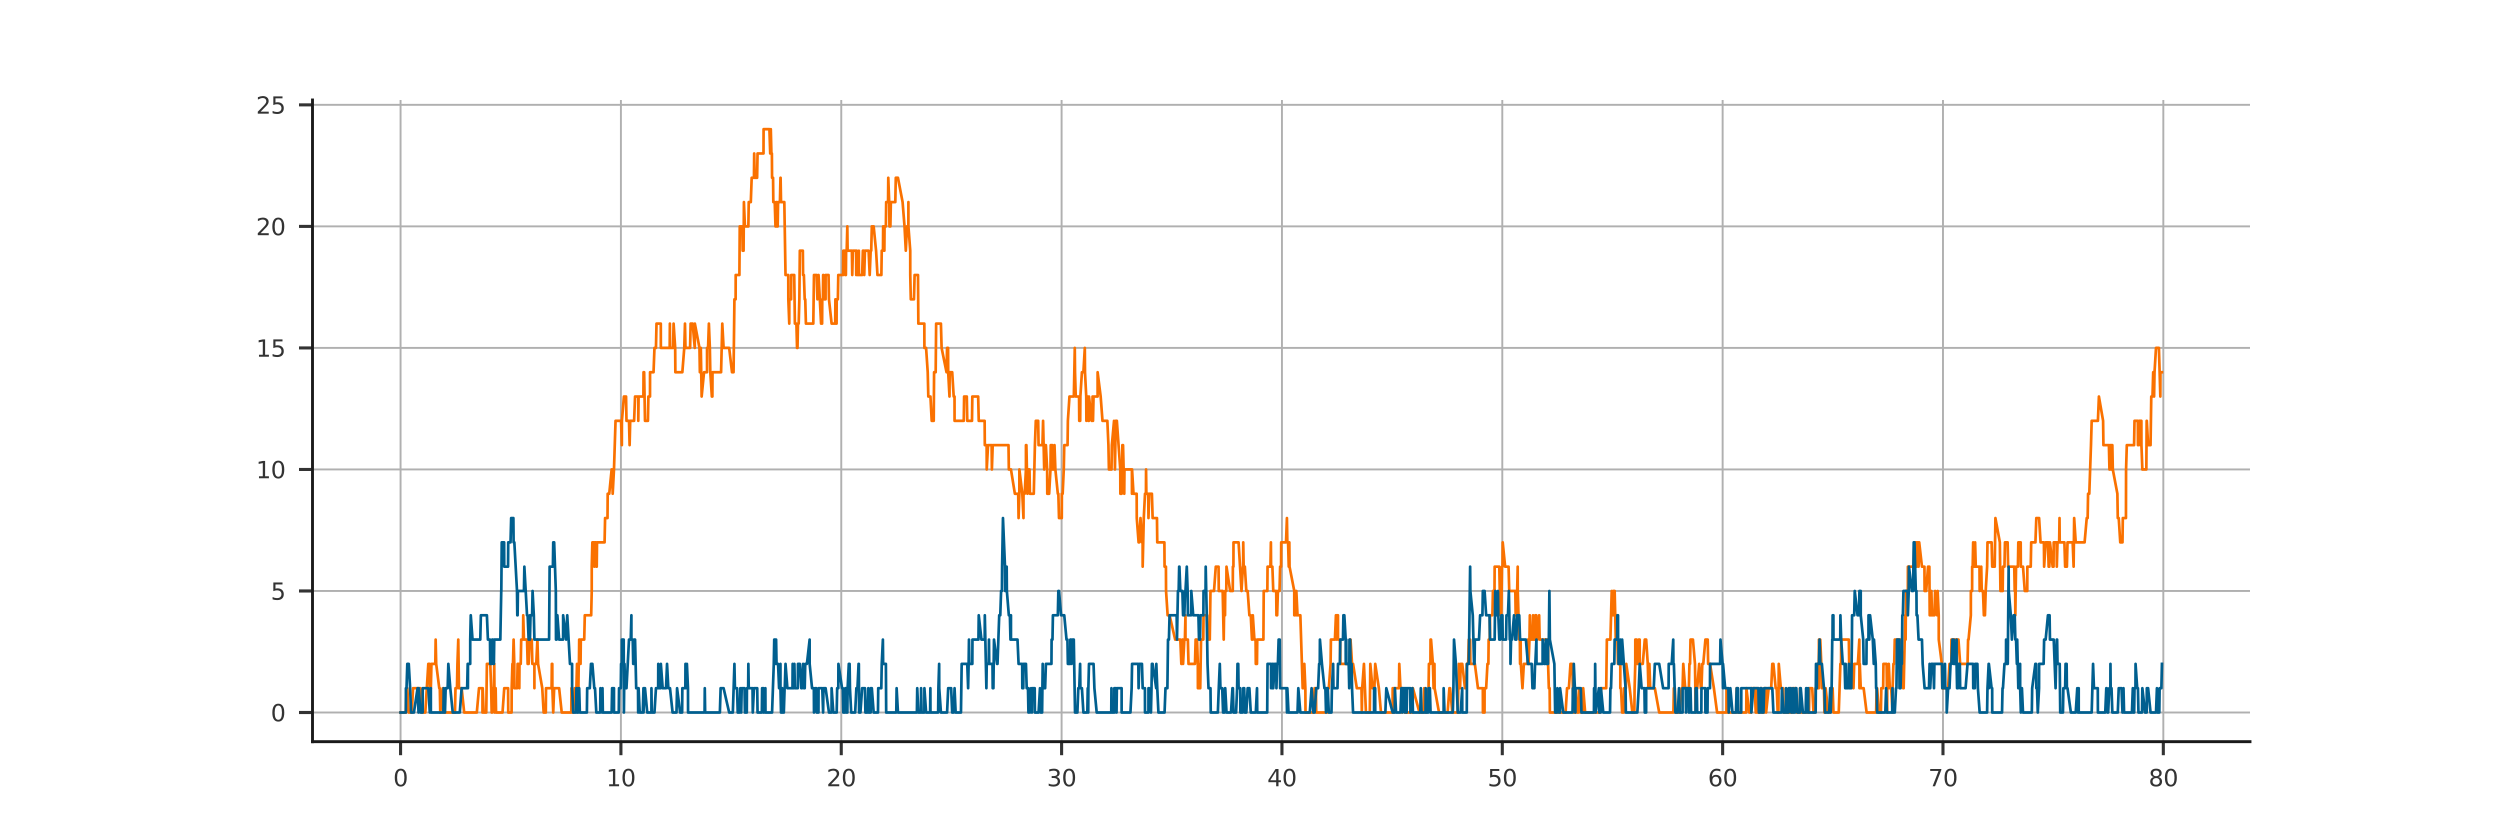 <?xml version="1.0" encoding="utf-8" standalone="no"?>
<!DOCTYPE svg PUBLIC "-//W3C//DTD SVG 1.1//EN"
  "http://www.w3.org/Graphics/SVG/1.1/DTD/svg11.dtd">
<svg xmlns:xlink="http://www.w3.org/1999/xlink" width="648pt" height="216pt" viewBox="0 0 648 216" xmlns="http://www.w3.org/2000/svg" version="1.1">
 <defs>
  <style type="text/css">*{stroke-linejoin: round; stroke-linecap: butt}</style>
 </defs>
 <g id="figure_1">
  <g id="patch_1">
   <path d="M 0 216 
L 648 216 
L 648 0 
L 0 0 
z
" style="fill: #ffffff"/>
  </g>
  <g id="axes_1">
   <g id="patch_2">
    <path d="M 81 192.24 
L 583.2 192.24 
L 583.2 25.92 
L 81 25.92 
z
" style="fill: #ffffff"/>
   </g>
   <g id="matplotlib.axis_1">
    <g id="xtick_1">
     <g id="line2d_1">
      <path d="M 103.827 192.24 
L 103.827 25.92 
" clip-path="url(#p8d1e24234b)" style="fill: none; stroke: #b0b0b0; stroke-width: 0.5; stroke-linecap: square"/>
     </g>
     <g id="line2d_2">
      <defs>
       <path id="m572d2431eb" d="M 0 0 
L 0 3.5 
" style="stroke: #333333; stroke-width: 0.8"/>
      </defs>
      <g>
       <use xlink:href="#m572d2431eb" x="103.827" y="192.24" style="fill: #333333; stroke: #333333; stroke-width: 0.8"/>
      </g>
     </g>
     <g id="text_1">
      <!-- 0 -->
      <g style="fill: #333333" transform="translate(101.919 203.799) scale(0.06 -0.06)">
       <defs>
        <path id="DejaVuSans-30" d="M 2034 4250 
Q 1547 4250 1301 3770 
Q 1056 3291 1056 2328 
Q 1056 1369 1301 889 
Q 1547 409 2034 409 
Q 2525 409 2770 889 
Q 3016 1369 3016 2328 
Q 3016 3291 2770 3770 
Q 2525 4250 2034 4250 
z
M 2034 4750 
Q 2819 4750 3233 4129 
Q 3647 3509 3647 2328 
Q 3647 1150 3233 529 
Q 2819 -91 2034 -91 
Q 1250 -91 836 529 
Q 422 1150 422 2328 
Q 422 3509 836 4129 
Q 1250 4750 2034 4750 
z
" transform="scale(0.016)"/>
       </defs>
       <use xlink:href="#DejaVuSans-30"/>
      </g>
     </g>
    </g>
    <g id="xtick_2">
     <g id="line2d_3">
      <path d="M 160.941 192.24 
L 160.941 25.92 
" clip-path="url(#p8d1e24234b)" style="fill: none; stroke: #b0b0b0; stroke-width: 0.5; stroke-linecap: square"/>
     </g>
     <g id="line2d_4">
      <g>
       <use xlink:href="#m572d2431eb" x="160.941" y="192.24" style="fill: #333333; stroke: #333333; stroke-width: 0.8"/>
      </g>
     </g>
     <g id="text_2">
      <!-- 10 -->
      <g style="fill: #333333" transform="translate(157.123 203.799) scale(0.06 -0.06)">
       <defs>
        <path id="DejaVuSans-31" d="M 794 531 
L 1825 531 
L 1825 4091 
L 703 3866 
L 703 4441 
L 1819 4666 
L 2450 4666 
L 2450 531 
L 3481 531 
L 3481 0 
L 794 0 
L 794 531 
z
" transform="scale(0.016)"/>
       </defs>
       <use xlink:href="#DejaVuSans-31"/>
       <use xlink:href="#DejaVuSans-30" x="63.623"/>
      </g>
     </g>
    </g>
    <g id="xtick_3">
     <g id="line2d_5">
      <path d="M 218.054 192.24 
L 218.054 25.92 
" clip-path="url(#p8d1e24234b)" style="fill: none; stroke: #b0b0b0; stroke-width: 0.5; stroke-linecap: square"/>
     </g>
     <g id="line2d_6">
      <g>
       <use xlink:href="#m572d2431eb" x="218.054" y="192.24" style="fill: #333333; stroke: #333333; stroke-width: 0.8"/>
      </g>
     </g>
     <g id="text_3">
      <!-- 20 -->
      <g style="fill: #333333" transform="translate(214.237 203.799) scale(0.06 -0.06)">
       <defs>
        <path id="DejaVuSans-32" d="M 1228 531 
L 3431 531 
L 3431 0 
L 469 0 
L 469 531 
Q 828 903 1448 1529 
Q 2069 2156 2228 2338 
Q 2531 2678 2651 2914 
Q 2772 3150 2772 3378 
Q 2772 3750 2511 3984 
Q 2250 4219 1831 4219 
Q 1534 4219 1204 4116 
Q 875 4013 500 3803 
L 500 4441 
Q 881 4594 1212 4672 
Q 1544 4750 1819 4750 
Q 2544 4750 2975 4387 
Q 3406 4025 3406 3419 
Q 3406 3131 3298 2873 
Q 3191 2616 2906 2266 
Q 2828 2175 2409 1742 
Q 1991 1309 1228 531 
z
" transform="scale(0.016)"/>
       </defs>
       <use xlink:href="#DejaVuSans-32"/>
       <use xlink:href="#DejaVuSans-30" x="63.623"/>
      </g>
     </g>
    </g>
    <g id="xtick_4">
     <g id="line2d_7">
      <path d="M 275.167 192.24 
L 275.167 25.92 
" clip-path="url(#p8d1e24234b)" style="fill: none; stroke: #b0b0b0; stroke-width: 0.5; stroke-linecap: square"/>
     </g>
     <g id="line2d_8">
      <g>
       <use xlink:href="#m572d2431eb" x="275.167" y="192.24" style="fill: #333333; stroke: #333333; stroke-width: 0.8"/>
      </g>
     </g>
     <g id="text_4">
      <!-- 30 -->
      <g style="fill: #333333" transform="translate(271.35 203.799) scale(0.06 -0.06)">
       <defs>
        <path id="DejaVuSans-33" d="M 2597 2516 
Q 3050 2419 3304 2112 
Q 3559 1806 3559 1356 
Q 3559 666 3084 287 
Q 2609 -91 1734 -91 
Q 1441 -91 1130 -33 
Q 819 25 488 141 
L 488 750 
Q 750 597 1062 519 
Q 1375 441 1716 441 
Q 2309 441 2620 675 
Q 2931 909 2931 1356 
Q 2931 1769 2642 2001 
Q 2353 2234 1838 2234 
L 1294 2234 
L 1294 2753 
L 1863 2753 
Q 2328 2753 2575 2939 
Q 2822 3125 2822 3475 
Q 2822 3834 2567 4026 
Q 2313 4219 1838 4219 
Q 1578 4219 1281 4162 
Q 984 4106 628 3988 
L 628 4550 
Q 988 4650 1302 4700 
Q 1616 4750 1894 4750 
Q 2613 4750 3031 4423 
Q 3450 4097 3450 3541 
Q 3450 3153 3228 2886 
Q 3006 2619 2597 2516 
z
" transform="scale(0.016)"/>
       </defs>
       <use xlink:href="#DejaVuSans-33"/>
       <use xlink:href="#DejaVuSans-30" x="63.623"/>
      </g>
     </g>
    </g>
    <g id="xtick_5">
     <g id="line2d_9">
      <path d="M 332.281 192.24 
L 332.281 25.92 
" clip-path="url(#p8d1e24234b)" style="fill: none; stroke: #b0b0b0; stroke-width: 0.5; stroke-linecap: square"/>
     </g>
     <g id="line2d_10">
      <g>
       <use xlink:href="#m572d2431eb" x="332.281" y="192.24" style="fill: #333333; stroke: #333333; stroke-width: 0.8"/>
      </g>
     </g>
     <g id="text_5">
      <!-- 40 -->
      <g style="fill: #333333" transform="translate(328.463 203.799) scale(0.06 -0.06)">
       <defs>
        <path id="DejaVuSans-34" d="M 2419 4116 
L 825 1625 
L 2419 1625 
L 2419 4116 
z
M 2253 4666 
L 3047 4666 
L 3047 1625 
L 3713 1625 
L 3713 1100 
L 3047 1100 
L 3047 0 
L 2419 0 
L 2419 1100 
L 313 1100 
L 313 1709 
L 2253 4666 
z
" transform="scale(0.016)"/>
       </defs>
       <use xlink:href="#DejaVuSans-34"/>
       <use xlink:href="#DejaVuSans-30" x="63.623"/>
      </g>
     </g>
    </g>
    <g id="xtick_6">
     <g id="line2d_11">
      <path d="M 389.394 192.24 
L 389.394 25.92 
" clip-path="url(#p8d1e24234b)" style="fill: none; stroke: #b0b0b0; stroke-width: 0.5; stroke-linecap: square"/>
     </g>
     <g id="line2d_12">
      <g>
       <use xlink:href="#m572d2431eb" x="389.394" y="192.24" style="fill: #333333; stroke: #333333; stroke-width: 0.8"/>
      </g>
     </g>
     <g id="text_6">
      <!-- 50 -->
      <g style="fill: #333333" transform="translate(385.577 203.799) scale(0.06 -0.06)">
       <defs>
        <path id="DejaVuSans-35" d="M 691 4666 
L 3169 4666 
L 3169 4134 
L 1269 4134 
L 1269 2991 
Q 1406 3038 1543 3061 
Q 1681 3084 1819 3084 
Q 2600 3084 3056 2656 
Q 3513 2228 3513 1497 
Q 3513 744 3044 326 
Q 2575 -91 1722 -91 
Q 1428 -91 1123 -41 
Q 819 9 494 109 
L 494 744 
Q 775 591 1075 516 
Q 1375 441 1709 441 
Q 2250 441 2565 725 
Q 2881 1009 2881 1497 
Q 2881 1984 2565 2268 
Q 2250 2553 1709 2553 
Q 1456 2553 1204 2497 
Q 953 2441 691 2322 
L 691 4666 
z
" transform="scale(0.016)"/>
       </defs>
       <use xlink:href="#DejaVuSans-35"/>
       <use xlink:href="#DejaVuSans-30" x="63.623"/>
      </g>
     </g>
    </g>
    <g id="xtick_7">
     <g id="line2d_13">
      <path d="M 446.508 192.24 
L 446.508 25.92 
" clip-path="url(#p8d1e24234b)" style="fill: none; stroke: #b0b0b0; stroke-width: 0.5; stroke-linecap: square"/>
     </g>
     <g id="line2d_14">
      <g>
       <use xlink:href="#m572d2431eb" x="446.508" y="192.24" style="fill: #333333; stroke: #333333; stroke-width: 0.8"/>
      </g>
     </g>
     <g id="text_7">
      <!-- 60 -->
      <g style="fill: #333333" transform="translate(442.69 203.799) scale(0.06 -0.06)">
       <defs>
        <path id="DejaVuSans-36" d="M 2113 2584 
Q 1688 2584 1439 2293 
Q 1191 2003 1191 1497 
Q 1191 994 1439 701 
Q 1688 409 2113 409 
Q 2538 409 2786 701 
Q 3034 994 3034 1497 
Q 3034 2003 2786 2293 
Q 2538 2584 2113 2584 
z
M 3366 4563 
L 3366 3988 
Q 3128 4100 2886 4159 
Q 2644 4219 2406 4219 
Q 1781 4219 1451 3797 
Q 1122 3375 1075 2522 
Q 1259 2794 1537 2939 
Q 1816 3084 2150 3084 
Q 2853 3084 3261 2657 
Q 3669 2231 3669 1497 
Q 3669 778 3244 343 
Q 2819 -91 2113 -91 
Q 1303 -91 875 529 
Q 447 1150 447 2328 
Q 447 3434 972 4092 
Q 1497 4750 2381 4750 
Q 2619 4750 2861 4703 
Q 3103 4656 3366 4563 
z
" transform="scale(0.016)"/>
       </defs>
       <use xlink:href="#DejaVuSans-36"/>
       <use xlink:href="#DejaVuSans-30" x="63.623"/>
      </g>
     </g>
    </g>
    <g id="xtick_8">
     <g id="line2d_15">
      <path d="M 503.621 192.24 
L 503.621 25.92 
" clip-path="url(#p8d1e24234b)" style="fill: none; stroke: #b0b0b0; stroke-width: 0.5; stroke-linecap: square"/>
     </g>
     <g id="line2d_16">
      <g>
       <use xlink:href="#m572d2431eb" x="503.621" y="192.24" style="fill: #333333; stroke: #333333; stroke-width: 0.8"/>
      </g>
     </g>
     <g id="text_8">
      <!-- 70 -->
      <g style="fill: #333333" transform="translate(499.804 203.799) scale(0.06 -0.06)">
       <defs>
        <path id="DejaVuSans-37" d="M 525 4666 
L 3525 4666 
L 3525 4397 
L 1831 0 
L 1172 0 
L 2766 4134 
L 525 4134 
L 525 4666 
z
" transform="scale(0.016)"/>
       </defs>
       <use xlink:href="#DejaVuSans-37"/>
       <use xlink:href="#DejaVuSans-30" x="63.623"/>
      </g>
     </g>
    </g>
    <g id="xtick_9">
     <g id="line2d_17">
      <path d="M 560.734 192.24 
L 560.734 25.92 
" clip-path="url(#p8d1e24234b)" style="fill: none; stroke: #b0b0b0; stroke-width: 0.5; stroke-linecap: square"/>
     </g>
     <g id="line2d_18">
      <g>
       <use xlink:href="#m572d2431eb" x="560.734" y="192.24" style="fill: #333333; stroke: #333333; stroke-width: 0.8"/>
      </g>
     </g>
     <g id="text_9">
      <!-- 80 -->
      <g style="fill: #333333" transform="translate(556.917 203.799) scale(0.06 -0.06)">
       <defs>
        <path id="DejaVuSans-38" d="M 2034 2216 
Q 1584 2216 1326 1975 
Q 1069 1734 1069 1313 
Q 1069 891 1326 650 
Q 1584 409 2034 409 
Q 2484 409 2743 651 
Q 3003 894 3003 1313 
Q 3003 1734 2745 1975 
Q 2488 2216 2034 2216 
z
M 1403 2484 
Q 997 2584 770 2862 
Q 544 3141 544 3541 
Q 544 4100 942 4425 
Q 1341 4750 2034 4750 
Q 2731 4750 3128 4425 
Q 3525 4100 3525 3541 
Q 3525 3141 3298 2862 
Q 3072 2584 2669 2484 
Q 3125 2378 3379 2068 
Q 3634 1759 3634 1313 
Q 3634 634 3220 271 
Q 2806 -91 2034 -91 
Q 1263 -91 848 271 
Q 434 634 434 1313 
Q 434 1759 690 2068 
Q 947 2378 1403 2484 
z
M 1172 3481 
Q 1172 3119 1398 2916 
Q 1625 2713 2034 2713 
Q 2441 2713 2670 2916 
Q 2900 3119 2900 3481 
Q 2900 3844 2670 4047 
Q 2441 4250 2034 4250 
Q 1625 4250 1398 4047 
Q 1172 3844 1172 3481 
z
" transform="scale(0.016)"/>
       </defs>
       <use xlink:href="#DejaVuSans-38"/>
       <use xlink:href="#DejaVuSans-30" x="63.623"/>
      </g>
     </g>
    </g>
   </g>
   <g id="matplotlib.axis_2">
    <g id="ytick_1">
     <g id="line2d_19">
      <path d="M 81 184.68 
L 583.2 184.68 
" clip-path="url(#p8d1e24234b)" style="fill: none; stroke: #b0b0b0; stroke-width: 0.5; stroke-linecap: square"/>
     </g>
     <g id="line2d_20">
      <defs>
       <path id="m194a41a671" d="M 0 0 
L -3.5 0 
" style="stroke: #333333; stroke-width: 0.8"/>
      </defs>
      <g>
       <use xlink:href="#m194a41a671" x="81" y="184.68" style="fill: #333333; stroke: #333333; stroke-width: 0.8"/>
      </g>
     </g>
     <g id="text_10">
      <!-- 0 -->
      <g style="fill: #333333" transform="translate(70.183 186.96) scale(0.06 -0.06)">
       <use xlink:href="#DejaVuSans-30"/>
      </g>
     </g>
    </g>
    <g id="ytick_2">
     <g id="line2d_21">
      <path d="M 81 153.18 
L 583.2 153.18 
" clip-path="url(#p8d1e24234b)" style="fill: none; stroke: #b0b0b0; stroke-width: 0.5; stroke-linecap: square"/>
     </g>
     <g id="line2d_22">
      <g>
       <use xlink:href="#m194a41a671" x="81" y="153.18" style="fill: #333333; stroke: #333333; stroke-width: 0.8"/>
      </g>
     </g>
     <g id="text_11">
      <!-- 5 -->
      <g style="fill: #333333" transform="translate(70.183 155.46) scale(0.06 -0.06)">
       <use xlink:href="#DejaVuSans-35"/>
      </g>
     </g>
    </g>
    <g id="ytick_3">
     <g id="line2d_23">
      <path d="M 81 121.68 
L 583.2 121.68 
" clip-path="url(#p8d1e24234b)" style="fill: none; stroke: #b0b0b0; stroke-width: 0.5; stroke-linecap: square"/>
     </g>
     <g id="line2d_24">
      <g>
       <use xlink:href="#m194a41a671" x="81" y="121.68" style="fill: #333333; stroke: #333333; stroke-width: 0.8"/>
      </g>
     </g>
     <g id="text_12">
      <!-- 10 -->
      <g style="fill: #333333" transform="translate(66.365 123.96) scale(0.06 -0.06)">
       <use xlink:href="#DejaVuSans-31"/>
       <use xlink:href="#DejaVuSans-30" x="63.623"/>
      </g>
     </g>
    </g>
    <g id="ytick_4">
     <g id="line2d_25">
      <path d="M 81 90.18 
L 583.2 90.18 
" clip-path="url(#p8d1e24234b)" style="fill: none; stroke: #b0b0b0; stroke-width: 0.5; stroke-linecap: square"/>
     </g>
     <g id="line2d_26">
      <g>
       <use xlink:href="#m194a41a671" x="81" y="90.18" style="fill: #333333; stroke: #333333; stroke-width: 0.8"/>
      </g>
     </g>
     <g id="text_13">
      <!-- 15 -->
      <g style="fill: #333333" transform="translate(66.365 92.46) scale(0.06 -0.06)">
       <use xlink:href="#DejaVuSans-31"/>
       <use xlink:href="#DejaVuSans-35" x="63.623"/>
      </g>
     </g>
    </g>
    <g id="ytick_5">
     <g id="line2d_27">
      <path d="M 81 58.68 
L 583.2 58.68 
" clip-path="url(#p8d1e24234b)" style="fill: none; stroke: #b0b0b0; stroke-width: 0.5; stroke-linecap: square"/>
     </g>
     <g id="line2d_28">
      <g>
       <use xlink:href="#m194a41a671" x="81" y="58.68" style="fill: #333333; stroke: #333333; stroke-width: 0.8"/>
      </g>
     </g>
     <g id="text_14">
      <!-- 20 -->
      <g style="fill: #333333" transform="translate(66.365 60.96) scale(0.06 -0.06)">
       <use xlink:href="#DejaVuSans-32"/>
       <use xlink:href="#DejaVuSans-30" x="63.623"/>
      </g>
     </g>
    </g>
    <g id="ytick_6">
     <g id="line2d_29">
      <path d="M 81 27.18 
L 583.2 27.18 
" clip-path="url(#p8d1e24234b)" style="fill: none; stroke: #b0b0b0; stroke-width: 0.5; stroke-linecap: square"/>
     </g>
     <g id="line2d_30">
      <g>
       <use xlink:href="#m194a41a671" x="81" y="27.18" style="fill: #333333; stroke: #333333; stroke-width: 0.8"/>
      </g>
     </g>
     <g id="text_15">
      <!-- 25 -->
      <g style="fill: #333333" transform="translate(66.365 29.46) scale(0.06 -0.06)">
       <use xlink:href="#DejaVuSans-32"/>
       <use xlink:href="#DejaVuSans-35" x="63.623"/>
      </g>
     </g>
    </g>
   </g>
   <g id="line2d_31">
    <path d="M 103.827 184.68 
L 105.214 184.68 
L 105.373 178.38 
L 105.573 178.38 
L 105.949 184.68 
L 106.736 184.68 
L 107.058 178.38 
L 108.991 178.38 
L 109.348 184.68 
L 110.239 184.68 
L 111.019 172.08 
L 111.384 172.08 
L 111.403 178.38 
L 111.676 178.38 
L 111.83 172.08 
L 112.83 172.08 
L 112.92 165.78 
L 113.061 172.08 
L 113.859 178.38 
L 113.997 178.38 
L 114.119 184.68 
L 114.78 178.38 
L 114.926 184.68 
L 117.927 184.68 
L 118.061 178.38 
L 118.445 178.38 
L 118.565 172.08 
L 118.782 165.78 
L 118.967 178.38 
L 119.654 178.38 
L 120.316 184.68 
L 123.588 184.68 
L 124.156 178.38 
L 125.056 178.38 
L 125.059 184.68 
L 125.12 178.38 
L 125.357 184.68 
L 126.038 184.68 
L 126.205 172.08 
L 127.075 172.08 
L 127.307 178.38 
L 127.441 184.68 
L 127.555 184.68 
L 127.751 178.38 
L 128.029 178.38 
L 128.104 172.08 
L 128.213 184.68 
L 128.473 178.38 
L 128.575 184.68 
L 130.254 184.68 
L 130.701 178.38 
L 131.699 178.38 
L 131.733 184.68 
L 132.604 184.68 
L 132.628 178.38 
L 132.82 172.08 
L 132.968 172.08 
L 133.127 165.78 
L 133.304 172.08 
L 133.316 178.38 
L 134.039 178.38 
L 134.164 172.08 
L 134.418 172.08 
L 134.604 178.38 
L 134.647 172.08 
L 134.972 172.08 
L 135.094 165.78 
L 135.573 165.78 
L 135.622 159.48 
L 135.805 165.78 
L 136.606 165.78 
L 136.767 172.08 
L 137.022 172.08 
L 137.282 165.78 
L 137.83 165.78 
L 137.986 172.08 
L 138.515 172.08 
L 138.517 178.38 
L 138.518 172.08 
L 138.999 172.08 
L 139.295 165.78 
L 139.472 172.08 
L 140.552 178.38 
L 140.914 184.68 
L 141.472 184.68 
L 141.527 178.38 
L 142.971 178.38 
L 143.038 172.08 
L 143.155 172.08 
L 143.173 178.38 
L 143.397 184.68 
L 143.638 178.38 
L 144.927 178.38 
L 145.593 184.68 
L 148.076 184.68 
L 148.129 178.38 
L 148.289 184.68 
L 148.581 184.68 
L 148.937 178.38 
L 149.407 178.38 
L 149.559 172.08 
L 149.924 178.38 
L 150.003 172.08 
L 150.063 172.08 
L 150.125 165.78 
L 150.293 165.78 
L 150.479 172.08 
L 150.545 165.78 
L 151.43 165.78 
L 151.579 159.48 
L 153.233 159.48 
L 153.376 153.18 
L 153.378 146.88 
L 153.545 140.58 
L 154.024 140.58 
L 154.038 146.88 
L 154.225 140.58 
L 154.478 140.58 
L 154.562 146.88 
L 154.674 146.88 
L 154.743 140.58 
L 156.706 140.58 
L 156.839 134.28 
L 157.466 134.28 
L 157.514 127.98 
L 157.917 127.98 
L 158.538 121.68 
L 158.657 121.68 
L 158.809 127.98 
L 159.145 121.68 
L 159.548 109.08 
L 160.983 109.08 
L 161.182 115.38 
L 161.198 109.08 
L 161.72 102.78 
L 162.274 102.78 
L 162.384 109.08 
L 163.036 109.08 
L 163.196 115.38 
L 163.35 109.08 
L 164.361 109.08 
L 164.606 102.78 
L 165.44 102.78 
L 165.444 109.08 
L 165.522 102.78 
L 166.768 102.78 
L 166.805 96.48 
L 166.96 96.48 
L 167.182 109.08 
L 167.942 109.08 
L 168.063 102.78 
L 168.482 102.78 
L 168.493 96.48 
L 169.395 96.48 
L 169.638 90.18 
L 170.023 90.18 
L 170.166 83.88 
L 171.28 83.88 
L 171.294 90.18 
L 173.585 90.18 
L 173.633 83.88 
L 173.662 90.18 
L 174.456 90.18 
L 174.594 83.88 
L 175.007 90.18 
L 175.051 96.48 
L 176.862 96.48 
L 177.362 90.18 
L 177.547 83.88 
L 177.674 90.18 
L 178.872 90.18 
L 179.008 83.88 
L 179.535 83.88 
L 180.081 90.18 
L 180.11 83.88 
L 181.302 90.18 
L 181.406 96.48 
L 181.413 90.18 
L 181.65 90.18 
L 181.865 102.78 
L 182.487 96.48 
L 183.266 96.48 
L 183.268 90.18 
L 183.529 90.18 
L 183.742 83.88 
L 183.996 90.18 
L 184.109 96.48 
L 184.511 102.78 
L 184.649 102.78 
L 184.681 96.48 
L 186.903 96.48 
L 187.216 83.88 
L 187.556 90.18 
L 189.001 90.18 
L 189.733 96.48 
L 190.136 96.48 
L 190.362 77.58 
L 190.674 77.58 
L 190.694 71.28 
L 191.652 71.28 
L 191.741 58.68 
L 192.396 58.68 
L 192.498 64.98 
L 192.734 64.98 
L 192.824 52.38 
L 193.083 58.68 
L 193.974 58.68 
L 194.074 52.38 
L 194.608 52.38 
L 194.835 46.08 
L 195.423 46.08 
L 195.483 39.78 
L 195.616 46.08 
L 196.242 46.08 
L 196.357 39.78 
L 197.899 39.78 
L 197.922 33.48 
L 199.432 33.48 
L 199.64 39.78 
L 199.791 33.48 
L 199.948 39.78 
L 200.071 39.78 
L 200.118 46.08 
L 200.377 46.08 
L 200.444 52.38 
L 200.81 52.38 
L 201.008 58.68 
L 201.194 58.68 
L 201.275 52.38 
L 201.39 58.68 
L 201.574 58.68 
L 201.674 52.38 
L 202.158 52.38 
L 202.295 46.08 
L 202.333 46.08 
L 202.44 52.38 
L 203.296 52.38 
L 203.606 71.28 
L 204.317 71.28 
L 204.334 77.58 
L 204.578 83.88 
L 204.592 77.58 
L 205.059 77.58 
L 205.084 71.28 
L 205.86 71.28 
L 206.036 83.88 
L 206.429 83.88 
L 206.595 90.18 
L 206.711 90.18 
L 206.835 83.88 
L 207.022 83.88 
L 207.194 77.58 
L 207.316 64.98 
L 208.099 64.98 
L 208.16 71.28 
L 208.363 71.28 
L 208.58 77.58 
L 208.72 77.58 
L 208.893 83.88 
L 210.806 83.88 
L 210.986 71.28 
L 211.7 71.28 
L 211.877 77.58 
L 212.17 71.28 
L 212.823 83.88 
L 213.087 83.88 
L 213.134 77.58 
L 213.301 77.58 
L 213.356 71.28 
L 213.402 77.58 
L 213.441 71.28 
L 213.682 77.58 
L 213.988 77.58 
L 213.998 71.28 
L 214.759 71.28 
L 214.869 77.58 
L 215.553 83.88 
L 216.487 83.88 
L 216.536 77.58 
L 216.684 83.88 
L 216.841 83.88 
L 216.867 77.58 
L 217.173 77.58 
L 217.286 71.28 
L 218.531 71.28 
L 218.587 64.98 
L 219.05 64.98 
L 219.099 71.28 
L 219.251 71.28 
L 219.315 64.98 
L 219.461 64.98 
L 219.625 58.68 
L 219.701 64.98 
L 220.807 64.98 
L 220.902 71.28 
L 221.063 64.98 
L 221.908 64.98 
L 221.931 71.28 
L 221.969 64.98 
L 222.075 64.98 
L 222.253 71.28 
L 222.535 71.28 
L 222.615 64.98 
L 222.631 71.28 
L 223.464 71.28 
L 223.657 64.98 
L 223.891 64.98 
L 224.01 71.28 
L 224.192 64.98 
L 225.144 64.98 
L 225.424 71.28 
L 225.681 64.98 
L 225.82 64.98 
L 225.976 58.68 
L 226.453 58.68 
L 227.077 64.98 
L 227.436 71.28 
L 228.451 71.28 
L 228.547 64.98 
L 228.87 64.98 
L 228.912 58.68 
L 229.174 58.68 
L 229.228 64.98 
L 229.275 58.68 
L 229.617 58.68 
L 229.698 52.38 
L 230.182 52.38 
L 230.24 46.08 
L 230.482 52.38 
L 230.543 58.68 
L 230.787 58.68 
L 230.913 52.38 
L 232.061 52.38 
L 232.191 46.08 
L 232.749 46.08 
L 233.95 52.38 
L 234.451 58.68 
L 234.785 64.98 
L 235.089 58.68 
L 235.448 58.68 
L 235.458 52.38 
L 235.464 58.68 
L 235.935 64.98 
L 235.938 71.28 
L 236.08 77.58 
L 236.902 77.58 
L 237.066 71.28 
L 237.948 71.28 
L 238.035 83.88 
L 239.587 83.88 
L 239.605 90.18 
L 240.042 90.18 
L 240.465 96.48 
L 240.62 102.78 
L 241.173 102.78 
L 241.497 109.08 
L 242.023 109.08 
L 242.114 96.48 
L 242.527 96.48 
L 242.648 83.88 
L 243.885 83.88 
L 244.062 90.18 
L 245.338 96.48 
L 245.482 90.18 
L 245.743 90.18 
L 245.77 96.48 
L 246.107 102.78 
L 246.16 96.48 
L 246.811 96.48 
L 247.199 102.78 
L 247.414 102.78 
L 247.422 109.08 
L 249.808 109.08 
L 249.899 102.78 
L 250.593 102.78 
L 250.715 109.08 
L 251.941 109.08 
L 252.027 102.78 
L 253.541 102.78 
L 253.691 109.08 
L 255.216 109.08 
L 255.263 115.38 
L 255.737 115.38 
L 255.76 121.68 
L 256.101 115.38 
L 257.028 115.38 
L 257.098 121.68 
L 257.31 115.38 
L 261.404 115.38 
L 261.49 121.68 
L 262.04 121.68 
L 263.055 127.98 
L 263.918 127.98 
L 264.014 134.28 
L 264.215 127.98 
L 264.222 121.68 
L 264.978 127.98 
L 265.284 134.28 
L 265.293 127.98 
L 265.594 127.98 
L 265.922 121.68 
L 265.927 115.38 
L 266.045 115.38 
L 266.305 127.98 
L 266.451 121.68 
L 266.847 121.68 
L 266.954 127.98 
L 267.955 127.98 
L 268.246 115.38 
L 268.48 109.08 
L 269.096 109.08 
L 269.197 115.38 
L 270.201 115.38 
L 270.366 109.08 
L 270.655 121.68 
L 270.895 115.38 
L 271.096 115.38 
L 271.421 121.68 
L 271.454 127.98 
L 271.938 127.98 
L 272.285 121.68 
L 272.347 115.38 
L 272.767 115.38 
L 272.803 121.68 
L 273.231 121.68 
L 273.327 115.38 
L 273.55 121.68 
L 274.188 127.98 
L 274.325 127.98 
L 274.494 134.28 
L 275.212 134.28 
L 275.241 127.98 
L 275.441 127.98 
L 275.732 121.68 
L 275.854 115.38 
L 276.711 115.38 
L 276.793 109.08 
L 277.205 102.78 
L 278.338 102.78 
L 278.583 90.18 
L 278.647 96.48 
L 278.832 102.78 
L 279.687 102.78 
L 279.743 109.08 
L 279.984 109.08 
L 280.033 102.78 
L 280.433 96.48 
L 280.818 96.48 
L 281.183 90.18 
L 281.232 96.48 
L 281.554 102.78 
L 281.59 109.08 
L 281.744 102.78 
L 281.944 102.78 
L 282.105 109.08 
L 282.256 109.08 
L 282.266 102.78 
L 282.973 109.08 
L 283.15 109.08 
L 283.192 102.78 
L 283.305 109.08 
L 283.447 102.78 
L 284.5 102.78 
L 284.503 96.48 
L 285.293 102.78 
L 285.763 109.08 
L 287.025 109.08 
L 287.303 115.38 
L 287.432 121.68 
L 288.105 121.68 
L 288.195 115.38 
L 288.755 109.08 
L 288.874 115.38 
L 288.9 115.38 
L 288.994 121.68 
L 289.199 109.08 
L 289.488 109.08 
L 290.376 121.68 
L 290.397 127.98 
L 290.725 127.98 
L 290.904 121.68 
L 290.914 115.38 
L 291.091 115.38 
L 291.404 127.98 
L 291.457 121.68 
L 293.391 121.68 
L 293.404 127.98 
L 293.432 121.68 
L 293.8 127.98 
L 294.623 127.98 
L 294.649 134.28 
L 295.123 140.58 
L 295.296 140.58 
L 295.616 134.28 
L 295.995 140.58 
L 296.171 140.58 
L 296.181 146.88 
L 296.466 134.28 
L 296.785 127.98 
L 297.026 127.98 
L 297.059 121.68 
L 297.139 127.98 
L 297.614 127.98 
L 297.685 134.28 
L 297.865 127.98 
L 298.571 127.98 
L 298.762 134.28 
L 299.887 134.28 
L 299.961 140.58 
L 301.809 140.58 
L 301.855 146.88 
L 302.207 146.88 
L 302.239 153.18 
L 302.65 159.48 
L 303.149 159.48 
L 304.608 165.78 
L 305.941 165.78 
L 306.203 172.08 
L 306.373 172.08 
L 306.475 165.78 
L 306.622 165.78 
L 306.652 172.08 
L 306.984 165.78 
L 307.122 165.78 
L 307.274 159.48 
L 307.276 165.78 
L 307.893 165.78 
L 308.061 172.08 
L 309.74 172.08 
L 309.906 165.78 
L 310.275 165.78 
L 310.475 172.08 
L 310.495 178.38 
L 310.572 172.08 
L 310.632 178.38 
L 311.099 178.38 
L 311.309 165.78 
L 311.887 165.78 
L 311.957 159.48 
L 312.89 159.48 
L 312.993 165.78 
L 313.571 165.78 
L 313.755 153.18 
L 314.674 153.18 
L 315.13 146.88 
L 315.85 146.88 
L 315.905 153.18 
L 316.916 153.18 
L 317.188 165.78 
L 317.273 159.48 
L 317.524 159.48 
L 317.583 153.18 
L 317.851 153.18 
L 317.907 146.88 
L 318.854 153.18 
L 319.532 153.18 
L 319.563 146.88 
L 319.705 146.88 
L 319.722 140.58 
L 321.04 140.58 
L 321.797 153.18 
L 322.167 146.88 
L 322.221 146.88 
L 322.248 140.58 
L 322.359 146.88 
L 322.66 146.88 
L 323.045 153.18 
L 323.392 153.18 
L 323.84 159.48 
L 324.196 159.48 
L 324.504 165.78 
L 324.643 165.78 
L 324.729 159.48 
L 325.138 165.78 
L 325.448 165.78 
L 325.502 172.08 
L 325.807 172.08 
L 325.877 165.78 
L 327.475 165.78 
L 327.558 153.18 
L 328.497 153.18 
L 328.548 146.88 
L 329.293 146.88 
L 329.417 140.58 
L 329.461 146.88 
L 329.804 146.88 
L 330.028 153.18 
L 330.798 153.18 
L 330.854 159.48 
L 331.036 159.48 
L 331.227 153.18 
L 331.65 153.18 
L 331.811 146.88 
L 332.055 146.88 
L 332.085 140.58 
L 333.333 140.58 
L 333.57 134.28 
L 333.678 140.58 
L 333.868 140.58 
L 334.045 146.88 
L 334.195 140.58 
L 334.25 146.88 
L 335.474 153.18 
L 335.479 159.48 
L 335.607 159.48 
L 335.944 153.18 
L 335.973 159.48 
L 336.011 153.18 
L 336.313 159.48 
L 337.049 159.48 
L 337.655 178.38 
L 337.828 178.38 
L 338.083 172.08 
L 338.349 178.38 
L 338.385 184.68 
L 340.431 184.68 
L 340.734 178.38 
L 341.087 178.38 
L 341.162 184.68 
L 344.093 184.68 
L 344.147 178.38 
L 344.425 178.38 
L 344.889 172.08 
L 344.971 165.78 
L 346.01 165.78 
L 346.27 159.48 
L 346.388 165.78 
L 346.456 159.48 
L 346.803 159.48 
L 346.807 165.78 
L 347.329 165.78 
L 347.409 172.08 
L 349.791 172.08 
L 349.946 165.78 
L 350.059 165.78 
L 350.447 172.08 
L 350.714 172.08 
L 351.684 178.38 
L 352.903 178.38 
L 352.985 184.68 
L 353.08 178.38 
L 353.535 172.08 
L 354.048 184.68 
L 355.054 184.68 
L 355.184 172.08 
L 355.747 178.38 
L 356.245 178.38 
L 356.46 172.08 
L 357.401 178.38 
L 357.943 184.68 
L 360.952 184.68 
L 360.981 178.38 
L 361.273 178.38 
L 361.283 184.68 
L 361.384 178.38 
L 362.608 178.38 
L 362.691 172.08 
L 362.999 178.38 
L 363.24 178.38 
L 363.314 184.68 
L 363.362 178.38 
L 363.555 178.38 
L 364.133 184.68 
L 366.081 184.68 
L 366.098 178.38 
L 366.224 178.38 
L 367.919 184.68 
L 368.903 184.68 
L 369.148 178.38 
L 369.565 184.68 
L 369.741 184.68 
L 370.282 178.38 
L 370.379 172.08 
L 370.765 172.08 
L 370.796 165.78 
L 370.923 165.78 
L 371.408 172.08 
L 371.591 178.38 
L 371.81 172.08 
L 371.853 178.38 
L 372.995 184.68 
L 375.218 184.68 
L 375.686 178.38 
L 375.865 178.38 
L 376.441 184.68 
L 377.847 184.68 
L 378.141 172.08 
L 378.153 178.38 
L 378.454 178.38 
L 378.61 172.08 
L 379.018 172.08 
L 379.723 178.38 
L 380.025 178.38 
L 380.187 172.08 
L 380.55 172.08 
L 380.714 165.78 
L 381.056 165.78 
L 381.119 172.08 
L 382.28 172.08 
L 383.084 178.38 
L 384.35 178.38 
L 384.374 184.68 
L 384.404 178.38 
L 384.533 184.68 
L 384.792 184.68 
L 384.806 178.38 
L 385.211 178.38 
L 385.55 172.08 
L 385.787 172.08 
L 385.861 165.78 
L 386.189 165.78 
L 386.206 159.48 
L 386.831 159.48 
L 386.965 153.18 
L 387.374 153.18 
L 387.414 146.88 
L 388.617 146.88 
L 388.868 159.48 
L 389.135 159.48 
L 389.306 146.88 
L 389.449 146.88 
L 389.504 140.58 
L 390.129 146.88 
L 391.022 146.88 
L 391.193 153.18 
L 392.769 153.18 
L 392.86 159.48 
L 393.008 153.18 
L 393.248 153.18 
L 393.389 146.88 
L 393.401 153.18 
L 393.786 165.78 
L 393.943 165.78 
L 394.001 172.08 
L 394.146 165.78 
L 394.195 172.08 
L 394.621 178.38 
L 394.977 172.08 
L 395.946 172.08 
L 396.038 165.78 
L 396.211 172.08 
L 396.433 165.78 
L 396.536 159.48 
L 396.686 165.78 
L 397.217 165.78 
L 397.366 159.48 
L 397.516 165.78 
L 397.838 165.78 
L 397.954 159.48 
L 398.199 159.48 
L 398.26 165.78 
L 398.495 165.78 
L 398.946 159.48 
L 399.08 165.78 
L 401.222 165.78 
L 401.265 172.08 
L 401.458 178.38 
L 401.668 178.38 
L 401.726 184.68 
L 405.801 184.68 
L 406.184 178.38 
L 406.652 178.38 
L 407.068 172.08 
L 407.496 172.08 
L 407.701 178.38 
L 407.931 184.68 
L 408.33 184.68 
L 408.361 178.38 
L 408.794 184.68 
L 409.183 184.68 
L 409.269 178.38 
L 409.743 184.68 
L 410.162 184.68 
L 410.36 178.38 
L 410.866 184.68 
L 414.711 184.68 
L 414.959 178.38 
L 416.332 178.38 
L 416.5 165.78 
L 417.415 165.78 
L 417.758 153.18 
L 417.869 159.48 
L 418.161 159.48 
L 418.175 153.18 
L 418.519 153.18 
L 418.806 165.78 
L 418.917 159.48 
L 419.101 159.48 
L 419.228 165.78 
L 419.372 172.08 
L 419.404 165.78 
L 419.525 172.08 
L 419.985 172.08 
L 419.985 178.38 
L 420.16 178.38 
L 420.456 184.68 
L 420.901 184.68 
L 420.994 178.38 
L 421.417 178.38 
L 421.528 172.08 
L 422.423 178.38 
L 423.106 184.68 
L 423.622 184.68 
L 423.689 178.38 
L 423.863 172.08 
L 423.872 165.78 
L 424.22 165.78 
L 424.399 172.08 
L 424.759 172.08 
L 424.76 165.78 
L 425.002 165.78 
L 425.021 172.08 
L 425.802 172.08 
L 426.326 165.78 
L 426.689 165.78 
L 427.098 172.08 
L 427.27 178.38 
L 427.445 178.38 
L 427.523 172.08 
L 427.733 178.38 
L 428.931 178.38 
L 430.064 184.68 
L 433.746 184.68 
L 433.866 178.38 
L 434.101 178.38 
L 434.27 184.68 
L 435.396 184.68 
L 435.853 178.38 
L 436.126 178.38 
L 436.302 172.08 
L 436.808 178.38 
L 437.754 178.38 
L 437.896 172.08 
L 438.058 172.08 
L 438.178 165.78 
L 438.808 165.78 
L 439.337 172.08 
L 439.525 184.68 
L 439.802 178.38 
L 439.913 178.38 
L 440.428 172.08 
L 440.857 178.38 
L 441.018 178.38 
L 441.236 172.08 
L 441.486 172.08 
L 442.039 165.78 
L 442.637 165.78 
L 442.752 172.08 
L 443.246 172.08 
L 444.24 178.38 
L 445.071 184.68 
L 447.493 184.68 
L 447.515 178.38 
L 447.645 184.68 
L 450.085 184.68 
L 450.184 178.38 
L 450.3 178.38 
L 450.526 184.68 
L 452.626 184.68 
L 452.672 178.38 
L 453.407 184.68 
L 453.87 184.68 
L 453.947 178.38 
L 454.835 178.38 
L 455.087 184.68 
L 455.193 178.38 
L 455.34 184.68 
L 455.596 184.68 
L 455.649 178.38 
L 455.779 184.68 
L 456.112 184.68 
L 456.331 178.38 
L 456.571 178.38 
L 456.602 184.68 
L 457.269 184.68 
L 457.325 178.38 
L 457.728 178.38 
L 457.774 184.68 
L 458.433 178.38 
L 459.094 178.38 
L 459.381 172.08 
L 459.667 172.08 
L 460.255 178.38 
L 460.522 178.38 
L 460.777 184.68 
L 460.961 184.68 
L 461.055 172.08 
L 461.592 178.38 
L 462.221 178.38 
L 462.275 184.68 
L 464.239 184.68 
L 464.29 178.38 
L 464.377 184.68 
L 464.703 184.68 
L 464.745 178.38 
L 465.361 178.38 
L 465.614 184.68 
L 466.544 184.68 
L 466.578 178.38 
L 466.753 184.68 
L 468.891 184.68 
L 468.988 178.38 
L 469.728 178.38 
L 470.06 184.68 
L 470.476 184.68 
L 470.63 178.38 
L 471.142 178.38 
L 471.163 172.08 
L 471.218 178.38 
L 471.451 178.38 
L 471.465 165.78 
L 471.81 165.78 
L 472.079 172.08 
L 472.228 178.38 
L 472.769 178.38 
L 472.904 184.68 
L 473.158 184.68 
L 473.198 178.38 
L 473.9 184.68 
L 474.425 184.68 
L 474.504 178.38 
L 475.019 178.38 
L 475.231 184.68 
L 476.603 184.68 
L 477.03 172.08 
L 477.204 172.08 
L 477.233 165.78 
L 479.218 165.78 
L 479.305 172.08 
L 480.059 172.08 
L 480.38 178.38 
L 480.42 178.38 
L 480.608 172.08 
L 481.56 172.08 
L 481.94 165.78 
L 481.965 178.38 
L 482.053 172.08 
L 482.306 178.38 
L 483.058 178.38 
L 483.824 184.68 
L 486.293 184.68 
L 486.43 178.38 
L 486.554 178.38 
L 486.999 184.68 
L 487.526 184.68 
L 487.637 178.38 
L 488.115 178.38 
L 488.191 172.08 
L 489.011 172.08 
L 489.151 184.68 
L 489.177 178.38 
L 489.428 178.38 
L 489.574 172.08 
L 489.842 178.38 
L 490.195 178.38 
L 490.551 184.68 
L 490.555 178.38 
L 490.777 172.08 
L 490.977 172.08 
L 491.123 165.78 
L 492.795 165.78 
L 493.061 172.08 
L 493.081 172.08 
L 493.286 178.38 
L 493.431 178.38 
L 493.833 159.48 
L 493.935 165.78 
L 494.038 153.18 
L 494.513 153.18 
L 494.524 146.88 
L 496.042 146.88 
L 496.235 140.58 
L 496.511 140.58 
L 496.574 146.88 
L 496.786 140.58 
L 496.856 146.88 
L 496.992 140.58 
L 497.254 140.58 
L 497.293 146.88 
L 497.458 140.58 
L 498.171 146.88 
L 498.814 146.88 
L 498.856 153.18 
L 499.266 153.18 
L 499.752 146.88 
L 500.091 146.88 
L 500.182 159.48 
L 500.617 159.48 
L 500.622 153.18 
L 500.764 159.48 
L 501.398 159.48 
L 501.581 153.18 
L 502.091 159.48 
L 502.234 153.18 
L 502.516 159.48 
L 502.528 165.78 
L 503.325 172.08 
L 503.448 178.38 
L 504.948 178.38 
L 505.307 172.08 
L 505.787 172.08 
L 505.809 165.78 
L 507.631 165.78 
L 508.074 172.08 
L 509.984 172.08 
L 510.129 165.78 
L 510.248 165.78 
L 510.841 159.48 
L 510.85 153.18 
L 511.172 153.18 
L 511.187 146.88 
L 511.319 146.88 
L 511.442 140.58 
L 511.464 146.88 
L 511.939 146.88 
L 511.946 140.58 
L 512.118 146.88 
L 513.084 146.88 
L 513.129 153.18 
L 513.539 146.88 
L 513.667 153.18 
L 513.988 153.18 
L 514.219 159.48 
L 514.496 159.48 
L 514.69 153.18 
L 515.063 146.88 
L 515.155 140.58 
L 516.221 140.58 
L 516.386 146.88 
L 517.029 146.88 
L 517.21 134.28 
L 518.359 140.58 
L 518.515 153.18 
L 519.095 153.18 
L 519.165 146.88 
L 519.558 146.88 
L 519.687 140.58 
L 520.375 140.58 
L 520.504 146.88 
L 522.094 146.88 
L 522.216 153.18 
L 522.338 153.18 
L 522.373 159.48 
L 522.559 146.88 
L 523.043 146.88 
L 523.148 140.58 
L 523.763 140.58 
L 523.803 146.88 
L 524.361 146.88 
L 524.82 153.18 
L 525.466 153.18 
L 525.489 146.88 
L 526.366 146.88 
L 526.486 140.58 
L 527.581 140.58 
L 527.811 134.28 
L 528.534 134.28 
L 528.914 140.58 
L 529.782 140.58 
L 529.836 146.88 
L 530.232 140.58 
L 530.829 140.58 
L 531.01 146.88 
L 531.058 140.58 
L 531.188 146.88 
L 531.351 140.58 
L 532.044 146.88 
L 532.275 146.88 
L 532.326 140.58 
L 533.065 140.58 
L 533.124 146.88 
L 533.309 140.58 
L 533.733 140.58 
L 533.826 134.28 
L 533.877 140.58 
L 535.092 140.58 
L 535.282 146.88 
L 535.736 146.88 
L 535.898 140.58 
L 537.238 140.58 
L 537.481 146.88 
L 537.62 134.28 
L 538.026 140.58 
L 540.329 140.58 
L 540.882 134.28 
L 541.119 134.28 
L 541.229 127.98 
L 541.542 127.98 
L 541.983 115.38 
L 542.163 109.08 
L 543.777 109.08 
L 544.037 102.78 
L 545.123 109.08 
L 545.208 115.38 
L 546.627 115.38 
L 546.769 121.68 
L 546.905 115.38 
L 546.927 121.68 
L 547.005 115.38 
L 547.274 115.38 
L 547.277 121.68 
L 547.305 115.38 
L 547.518 115.38 
L 547.638 121.68 
L 548.826 127.98 
L 548.928 134.28 
L 549.175 134.28 
L 549.571 140.58 
L 550.148 140.58 
L 550.233 134.28 
L 551.046 134.28 
L 551.076 121.68 
L 551.27 115.38 
L 553.151 115.38 
L 553.263 109.08 
L 554.123 109.08 
L 554.152 115.38 
L 554.286 115.38 
L 554.459 109.08 
L 554.734 109.08 
L 554.765 115.38 
L 554.789 109.08 
L 555.043 109.08 
L 555.061 115.38 
L 555.296 121.68 
L 556.33 121.68 
L 556.415 109.08 
L 556.455 109.08 
L 556.79 115.38 
L 557.422 115.38 
L 557.608 102.78 
L 557.926 102.78 
L 558.108 96.48 
L 558.178 96.48 
L 558.338 102.78 
L 558.45 96.48 
L 558.836 90.18 
L 559.59 90.18 
L 559.776 96.48 
L 559.958 102.78 
L 559.984 96.48 
L 560.373 96.48 
L 560.373 96.48 
" clip-path="url(#p8d1e24234b)" style="fill: none; stroke: #fa7100; stroke-width: 0.7; stroke-linecap: square"/>
   </g>
   <g id="line2d_32">
    <path d="M 103.827 184.68 
L 105.202 184.68 
L 105.214 178.38 
L 105.373 178.38 
L 105.573 172.08 
L 105.949 172.08 
L 106.307 178.38 
L 106.544 184.68 
L 107.286 184.68 
L 108.235 178.38 
L 108.479 184.68 
L 108.534 178.38 
L 108.991 184.68 
L 109.544 184.68 
L 109.568 178.38 
L 111.019 178.38 
L 111.403 184.68 
L 111.675 178.38 
L 111.676 184.68 
L 114.926 184.68 
L 115.014 178.38 
L 115.096 184.68 
L 115.331 184.68 
L 115.514 178.38 
L 116.031 178.38 
L 116.208 172.08 
L 116.716 178.38 
L 117.349 184.68 
L 119.175 184.68 
L 119.654 178.38 
L 121.087 178.38 
L 121.229 172.08 
L 121.285 178.38 
L 121.302 172.08 
L 121.879 172.08 
L 121.885 165.78 
L 122.022 159.48 
L 122.476 165.78 
L 124.488 165.78 
L 124.64 159.48 
L 126.205 159.48 
L 126.466 165.78 
L 127.004 165.78 
L 127.075 172.08 
L 127.441 172.08 
L 127.555 165.78 
L 127.751 165.78 
L 127.89 172.08 
L 128.016 172.08 
L 128.104 165.78 
L 129.683 165.78 
L 129.924 153.18 
L 129.939 153.18 
L 130.051 140.58 
L 130.67 140.58 
L 130.701 146.88 
L 131.685 146.88 
L 131.733 140.58 
L 132.329 140.58 
L 132.494 134.28 
L 133.069 134.28 
L 133.127 140.58 
L 133.316 140.58 
L 134.007 153.18 
L 134.082 159.48 
L 134.164 159.48 
L 134.241 153.18 
L 135.805 153.18 
L 135.914 146.88 
L 136.606 159.48 
L 136.767 159.48 
L 137.022 165.78 
L 137.243 165.78 
L 137.359 159.48 
L 137.36 165.78 
L 137.512 159.48 
L 137.918 159.48 
L 138.043 153.18 
L 138.366 159.48 
L 138.518 165.78 
L 142.324 165.78 
L 142.464 146.88 
L 143.31 146.88 
L 143.397 140.58 
L 143.638 140.58 
L 144.069 153.18 
L 144.112 165.78 
L 144.283 165.78 
L 144.47 159.48 
L 144.927 165.78 
L 145.956 165.78 
L 145.965 159.48 
L 146.745 165.78 
L 147.03 159.48 
L 147.738 172.08 
L 148.285 172.08 
L 148.289 178.38 
L 148.581 184.68 
L 149.305 184.68 
L 149.407 178.38 
L 149.522 178.38 
L 149.559 184.68 
L 149.89 184.68 
L 150.003 178.38 
L 150.125 178.38 
L 150.293 184.68 
L 152.116 184.68 
L 152.198 178.38 
L 152.874 178.38 
L 153.182 172.08 
L 153.545 172.08 
L 154.038 178.38 
L 154.225 178.38 
L 154.562 184.68 
L 155.569 184.68 
L 155.632 178.38 
L 156.061 184.68 
L 156.165 178.38 
L 156.256 184.68 
L 158.538 184.68 
L 158.657 178.38 
L 159.137 178.38 
L 159.145 184.68 
L 160.385 184.68 
L 160.459 178.38 
L 160.904 178.38 
L 160.983 172.08 
L 161.179 172.08 
L 161.198 165.78 
L 161.662 165.78 
L 161.716 184.68 
L 161.78 178.38 
L 161.872 172.08 
L 162.007 178.38 
L 162.384 178.38 
L 163.036 165.78 
L 163.482 165.78 
L 163.657 159.48 
L 163.659 165.78 
L 164.003 165.78 
L 164.129 172.08 
L 164.284 172.08 
L 164.361 165.78 
L 164.606 165.78 
L 164.902 178.38 
L 165.373 178.38 
L 165.412 184.68 
L 165.444 178.38 
L 165.522 178.38 
L 165.814 184.68 
L 166.612 184.68 
L 166.781 178.38 
L 166.805 184.68 
L 167.025 178.38 
L 167.182 178.38 
L 167.759 184.68 
L 168.846 184.68 
L 168.853 178.38 
L 168.933 184.68 
L 169.638 184.68 
L 170.023 178.38 
L 170.594 178.38 
L 170.624 172.08 
L 170.652 178.38 
L 171.249 178.38 
L 171.294 172.08 
L 171.762 178.38 
L 172.636 178.38 
L 172.897 172.08 
L 173.232 178.38 
L 173.662 178.38 
L 174.331 184.68 
L 175.346 184.68 
L 175.498 178.38 
L 176.282 184.68 
L 176.806 184.68 
L 176.862 178.38 
L 177.642 178.38 
L 177.674 172.08 
L 178.024 178.38 
L 178.047 172.08 
L 178.323 178.38 
L 178.346 184.68 
L 182.627 184.68 
L 182.679 178.38 
L 182.773 184.68 
L 186.589 184.68 
L 186.787 178.38 
L 187.556 178.38 
L 189.001 184.68 
L 189.95 184.68 
L 190.362 172.08 
L 190.494 178.38 
L 191.044 178.38 
L 191.218 184.68 
L 191.741 184.68 
L 191.887 178.38 
L 192.118 184.68 
L 192.251 178.38 
L 192.983 178.38 
L 193.083 184.68 
L 193.567 184.68 
L 193.602 178.38 
L 193.923 178.38 
L 193.975 172.08 
L 194.074 178.38 
L 195.058 178.38 
L 195.119 184.68 
L 195.423 178.38 
L 196.272 178.38 
L 196.357 184.68 
L 197.471 184.68 
L 197.539 178.38 
L 197.898 178.38 
L 197.922 184.68 
L 198.064 184.68 
L 198.386 178.38 
L 198.411 184.68 
L 200.118 184.68 
L 200.563 172.08 
L 200.681 165.78 
L 201.008 165.78 
L 201.072 172.08 
L 201.165 165.78 
L 201.275 172.08 
L 201.674 172.08 
L 201.939 178.38 
L 202.21 178.38 
L 202.292 172.08 
L 202.295 178.38 
L 202.44 184.68 
L 202.761 184.68 
L 202.767 178.38 
L 202.774 184.68 
L 203.165 184.68 
L 203.37 178.38 
L 203.41 178.38 
L 203.606 172.08 
L 204.086 178.38 
L 205.412 178.38 
L 205.454 172.08 
L 205.56 178.38 
L 205.725 178.38 
L 205.904 172.08 
L 206.036 178.38 
L 206.785 178.38 
L 206.835 172.08 
L 207.316 172.08 
L 207.69 178.38 
L 207.883 178.38 
L 208.16 172.08 
L 208.363 178.38 
L 208.58 178.38 
L 208.72 172.08 
L 209.151 172.08 
L 209.858 165.78 
L 209.862 172.08 
L 210.483 178.38 
L 210.946 178.38 
L 210.986 184.68 
L 211.339 178.38 
L 211.592 178.38 
L 211.7 184.68 
L 212.146 184.68 
L 212.17 178.38 
L 213.134 178.38 
L 213.35 184.68 
L 213.441 178.38 
L 213.998 178.38 
L 214.869 184.68 
L 215.542 184.68 
L 215.553 178.38 
L 215.993 184.68 
L 216.867 184.68 
L 216.994 178.38 
L 217.286 178.38 
L 217.318 172.08 
L 218.256 178.38 
L 218.456 178.38 
L 218.587 184.68 
L 219.079 184.68 
L 219.099 178.38 
L 219.275 178.38 
L 219.401 184.68 
L 219.634 184.68 
L 219.701 178.38 
L 220.011 172.08 
L 220.215 172.08 
L 220.308 178.38 
L 220.625 184.68 
L 221.658 184.68 
L 221.969 178.38 
L 222.253 178.38 
L 222.541 172.08 
L 222.614 172.08 
L 222.672 184.68 
L 223.022 184.68 
L 223.464 178.38 
L 224.192 178.38 
L 224.313 184.68 
L 224.858 184.68 
L 225.062 178.38 
L 225.144 184.68 
L 225.678 184.68 
L 225.681 178.38 
L 225.976 178.38 
L 226.453 184.68 
L 227.57 184.68 
L 227.639 178.38 
L 228.434 178.38 
L 228.547 172.08 
L 228.843 165.78 
L 228.912 172.08 
L 229.622 172.08 
L 229.698 184.68 
L 232.314 184.68 
L 232.405 178.38 
L 232.749 184.68 
L 237.655 184.68 
L 237.746 178.38 
L 238.035 184.68 
L 238.702 184.68 
L 238.744 178.38 
L 238.876 184.68 
L 239.598 184.68 
L 239.605 178.38 
L 240.042 184.68 
L 241.087 184.68 
L 241.153 178.38 
L 241.173 184.68 
L 243.163 184.68 
L 243.234 178.38 
L 243.427 172.08 
L 243.451 178.38 
L 243.885 184.68 
L 245.482 184.68 
L 245.77 178.38 
L 246.537 178.38 
L 246.811 184.68 
L 247.199 184.68 
L 247.422 178.38 
L 247.699 184.68 
L 249.08 184.68 
L 249.266 172.08 
L 250.715 172.08 
L 250.938 178.38 
L 251.069 172.08 
L 251.158 165.78 
L 251.26 172.08 
L 252.027 172.08 
L 252.058 165.78 
L 253.611 165.78 
L 253.691 159.48 
L 254.387 165.78 
L 255.235 165.78 
L 255.263 159.48 
L 255.67 178.38 
L 255.76 172.08 
L 256.267 172.08 
L 256.344 165.78 
L 256.406 172.08 
L 257.255 172.08 
L 257.31 178.38 
L 257.49 178.38 
L 257.642 165.78 
L 258.429 172.08 
L 258.554 172.08 
L 258.998 159.48 
L 259.269 159.48 
L 259.485 153.18 
L 259.7 153.18 
L 259.745 146.88 
L 259.968 134.28 
L 260.495 146.88 
L 260.553 153.18 
L 260.931 146.88 
L 260.978 153.18 
L 261.49 159.48 
L 261.76 159.48 
L 261.912 165.78 
L 262.039 159.48 
L 262.04 165.78 
L 263.737 165.78 
L 264.014 172.08 
L 264.956 172.08 
L 264.978 178.38 
L 265.235 178.38 
L 265.293 172.08 
L 265.927 172.08 
L 266.119 178.38 
L 266.451 178.38 
L 266.571 184.68 
L 266.578 178.38 
L 266.954 184.68 
L 267.241 178.38 
L 267.471 184.68 
L 267.572 178.38 
L 268.194 178.38 
L 268.246 184.68 
L 269.197 184.68 
L 269.558 178.38 
L 269.769 184.68 
L 270.111 184.68 
L 270.268 172.08 
L 270.366 178.38 
L 270.895 178.38 
L 271.096 172.08 
L 272.535 172.08 
L 272.575 165.78 
L 272.803 165.78 
L 272.915 159.48 
L 274.188 159.48 
L 274.325 153.18 
L 274.494 153.18 
L 275.029 159.48 
L 275.854 159.48 
L 276.44 165.78 
L 276.681 165.78 
L 276.793 172.08 
L 277.421 172.08 
L 277.434 165.78 
L 277.671 165.78 
L 277.748 172.08 
L 277.994 165.78 
L 278.326 165.78 
L 278.43 172.08 
L 278.647 184.68 
L 279.26 184.68 
L 279.495 178.38 
L 279.743 178.38 
L 279.964 172.08 
L 280.033 178.38 
L 280.433 178.38 
L 280.818 184.68 
L 281.834 184.68 
L 281.944 178.38 
L 282.04 178.38 
L 282.07 184.68 
L 282.105 178.38 
L 282.266 172.08 
L 283.447 172.08 
L 283.668 178.38 
L 284.262 184.68 
L 288.04 184.68 
L 288.086 178.38 
L 288.105 184.68 
L 288.769 184.68 
L 288.82 178.38 
L 288.874 184.68 
L 288.91 184.68 
L 288.994 178.38 
L 289.199 178.38 
L 289.403 184.68 
L 289.488 178.38 
L 290.724 178.38 
L 290.725 184.68 
L 293.007 184.68 
L 293.32 178.38 
L 293.432 172.08 
L 295.053 172.08 
L 295.123 178.38 
L 295.296 172.08 
L 295.995 172.08 
L 296.181 178.38 
L 296.763 178.38 
L 296.785 184.68 
L 297.675 184.68 
L 297.685 178.38 
L 297.865 178.38 
L 298.322 184.68 
L 298.47 178.38 
L 298.571 172.08 
L 298.762 172.08 
L 299.69 178.38 
L 299.719 172.08 
L 299.961 178.38 
L 300.262 184.68 
L 301.855 184.68 
L 302.094 178.38 
L 302.586 178.38 
L 302.747 165.78 
L 302.985 165.78 
L 303.149 159.48 
L 304.992 159.48 
L 305.071 165.78 
L 305.323 153.18 
L 305.509 153.18 
L 305.64 146.88 
L 305.707 146.88 
L 305.941 153.18 
L 306.475 153.18 
L 306.652 159.48 
L 306.984 159.48 
L 307.189 153.18 
L 307.276 153.18 
L 307.615 146.88 
L 307.835 153.18 
L 307.893 159.48 
L 308.736 159.48 
L 308.778 153.18 
L 309.279 159.48 
L 310.632 159.48 
L 310.784 165.78 
L 311.047 165.78 
L 311.159 159.48 
L 311.912 159.48 
L 311.957 153.18 
L 312.479 153.18 
L 312.519 146.88 
L 312.788 159.48 
L 312.993 172.08 
L 313.247 178.38 
L 313.755 178.38 
L 313.826 184.68 
L 315.667 184.68 
L 315.905 178.38 
L 316.171 172.08 
L 316.331 178.38 
L 316.798 178.38 
L 317.021 184.68 
L 317.401 184.68 
L 317.524 178.38 
L 317.583 178.38 
L 317.907 184.68 
L 319.078 184.68 
L 319.452 178.38 
L 319.563 178.38 
L 319.722 184.68 
L 320.393 184.68 
L 320.66 178.38 
L 320.762 172.08 
L 320.953 172.08 
L 321.04 178.38 
L 321.469 178.38 
L 321.507 184.68 
L 322.103 184.68 
L 322.248 178.38 
L 322.498 178.38 
L 322.66 184.68 
L 323.045 184.68 
L 323.392 178.38 
L 323.84 178.38 
L 324.196 184.68 
L 325.502 184.68 
L 325.817 178.38 
L 325.877 184.68 
L 328.46 184.68 
L 328.548 172.08 
L 329.448 172.08 
L 329.461 178.38 
L 329.794 172.08 
L 329.804 178.38 
L 329.993 178.38 
L 330.012 172.08 
L 330.028 178.38 
L 330.413 172.08 
L 330.825 172.08 
L 330.854 178.38 
L 331.036 172.08 
L 331.227 172.08 
L 331.421 165.78 
L 331.701 165.78 
L 331.811 178.38 
L 333.471 178.38 
L 333.589 184.68 
L 333.678 178.38 
L 333.978 184.68 
L 336.313 184.68 
L 336.522 178.38 
L 337.049 184.68 
L 339.497 184.68 
L 339.963 178.38 
L 340.431 184.68 
L 340.734 184.68 
L 341.162 178.38 
L 341.658 178.38 
L 341.92 172.08 
L 342.079 172.08 
L 342.125 165.78 
L 342.648 172.08 
L 343.292 178.38 
L 343.544 178.38 
L 343.699 184.68 
L 343.773 178.38 
L 344.147 178.38 
L 344.425 184.68 
L 345.116 184.68 
L 345.227 178.38 
L 345.551 172.08 
L 345.623 178.38 
L 346.671 178.38 
L 346.807 172.08 
L 347.293 172.08 
L 347.409 165.78 
L 348.094 165.78 
L 348.208 159.48 
L 348.45 159.48 
L 348.803 165.78 
L 348.818 172.08 
L 348.959 165.78 
L 348.984 172.08 
L 349.586 172.08 
L 349.717 178.38 
L 349.791 165.78 
L 349.946 165.78 
L 350.059 172.08 
L 350.337 172.08 
L 350.447 178.38 
L 350.714 184.68 
L 356.149 184.68 
L 356.165 178.38 
L 356.245 184.68 
L 356.355 184.68 
L 356.443 178.38 
L 356.46 184.68 
L 359.083 184.68 
L 359.332 178.38 
L 360.981 184.68 
L 361.514 184.68 
L 361.562 178.38 
L 361.857 184.68 
L 362.999 184.68 
L 363.24 178.38 
L 363.362 178.38 
L 363.531 184.68 
L 363.555 178.38 
L 364.133 178.38 
L 364.185 184.68 
L 364.285 178.38 
L 364.552 178.38 
L 364.589 184.68 
L 364.739 178.38 
L 365.545 178.38 
L 365.583 184.68 
L 366.098 178.38 
L 366.224 184.68 
L 368.14 184.68 
L 368.279 178.38 
L 368.44 184.68 
L 369.499 184.68 
L 369.539 178.38 
L 369.565 184.68 
L 370.224 184.68 
L 370.282 178.38 
L 370.622 178.38 
L 370.796 184.68 
L 374.187 184.68 
L 374.195 178.38 
L 374.419 184.68 
L 376.569 184.68 
L 376.722 178.38 
L 376.88 165.78 
L 377.371 172.08 
L 377.847 184.68 
L 378.61 184.68 
L 379.007 178.38 
L 379.018 184.68 
L 380.187 184.68 
L 380.251 172.08 
L 380.714 172.08 
L 381.058 146.88 
L 381.119 153.18 
L 381.741 159.48 
L 382.076 172.08 
L 382.198 172.08 
L 382.28 165.78 
L 383.354 165.78 
L 383.646 159.48 
L 384.245 159.48 
L 384.35 153.18 
L 384.806 153.18 
L 385.211 159.48 
L 386.091 159.48 
L 386.206 165.78 
L 387.414 165.78 
L 387.575 153.18 
L 387.781 159.48 
L 388.273 159.48 
L 388.276 153.18 
L 388.365 159.48 
L 388.617 165.78 
L 388.868 165.78 
L 389.173 159.48 
L 389.424 159.48 
L 389.504 165.78 
L 390.369 165.78 
L 390.478 159.48 
L 390.863 159.48 
L 391.096 153.18 
L 391.342 165.78 
L 391.504 165.78 
L 391.516 172.08 
L 391.669 165.78 
L 391.911 165.78 
L 392.437 159.48 
L 392.769 165.78 
L 393.039 165.78 
L 393.248 159.48 
L 393.786 159.48 
L 394.001 165.78 
L 395.511 165.78 
L 396.038 172.08 
L 397.017 172.08 
L 397.217 178.38 
L 397.704 178.38 
L 397.888 172.08 
L 397.954 172.08 
L 398.239 165.78 
L 398.26 172.08 
L 399.845 172.08 
L 399.852 165.78 
L 400.275 172.08 
L 400.44 172.08 
L 400.671 165.78 
L 400.774 172.08 
L 401.247 172.08 
L 401.265 165.78 
L 401.458 165.78 
L 401.601 153.18 
L 401.726 165.78 
L 402.89 172.08 
L 403.096 184.68 
L 403.615 184.68 
L 403.683 178.38 
L 404.074 184.68 
L 404.332 184.68 
L 404.371 178.38 
L 405.199 184.68 
L 407.597 184.68 
L 407.701 178.38 
L 407.887 178.38 
L 407.931 172.08 
L 408.209 178.38 
L 408.331 184.68 
L 408.361 178.38 
L 409.743 178.38 
L 409.911 184.68 
L 413.148 184.68 
L 413.186 178.38 
L 413.44 178.38 
L 413.464 172.08 
L 413.599 184.68 
L 414.424 178.38 
L 414.536 184.68 
L 414.906 184.68 
L 414.959 178.38 
L 415.572 184.68 
L 417.314 184.68 
L 417.415 178.38 
L 417.577 178.38 
L 417.758 172.08 
L 418.427 172.08 
L 418.519 165.78 
L 419.145 165.78 
L 419.228 159.48 
L 419.392 159.48 
L 419.404 165.78 
L 419.524 165.78 
L 419.525 172.08 
L 419.736 172.08 
L 419.985 165.78 
L 420.16 172.08 
L 420.454 172.08 
L 420.456 165.78 
L 421.35 178.38 
L 421.417 184.68 
L 424.399 184.68 
L 424.76 178.38 
L 425.021 172.08 
L 425.505 178.38 
L 426.231 178.38 
L 426.326 184.68 
L 426.678 184.68 
L 426.689 178.38 
L 428.65 178.38 
L 428.931 172.08 
L 430.064 172.08 
L 431.079 178.38 
L 432.494 178.38 
L 432.538 172.08 
L 433.306 172.08 
L 433.702 165.78 
L 433.746 172.08 
L 433.866 172.08 
L 434.27 184.68 
L 434.89 184.68 
L 435.201 178.38 
L 435.396 184.68 
L 436.126 184.68 
L 436.126 178.38 
L 436.941 178.38 
L 437.011 184.68 
L 437.09 178.38 
L 437.666 178.38 
L 437.754 184.68 
L 437.896 184.68 
L 438.058 178.38 
L 438.178 178.38 
L 438.321 184.68 
L 439.485 184.68 
L 439.525 178.38 
L 439.802 178.38 
L 439.913 184.68 
L 440.984 184.68 
L 441.018 178.38 
L 442.01 178.38 
L 442.039 184.68 
L 442.58 184.68 
L 442.637 178.38 
L 443.224 178.38 
L 443.246 172.08 
L 445.851 172.08 
L 445.943 165.78 
L 446.495 172.08 
L 446.605 178.38 
L 446.61 172.08 
L 447.159 178.38 
L 447.999 178.38 
L 448.094 184.68 
L 448.508 178.38 
L 449.049 184.68 
L 449.954 184.68 
L 450.143 178.38 
L 450.184 184.68 
L 450.3 178.38 
L 450.488 178.38 
L 450.526 184.68 
L 451.321 184.68 
L 451.34 178.38 
L 453.943 178.38 
L 453.947 184.68 
L 454.465 178.38 
L 455.779 178.38 
L 455.903 184.68 
L 456.24 184.68 
L 456.331 178.38 
L 456.472 184.68 
L 456.602 178.38 
L 456.72 184.68 
L 457.088 184.68 
L 457.269 178.38 
L 459.381 178.38 
L 459.667 184.68 
L 461.779 184.68 
L 461.875 178.38 
L 462.275 184.68 
L 462.913 184.68 
L 462.943 178.38 
L 463.061 184.68 
L 463.619 184.68 
L 463.627 178.38 
L 464.167 178.38 
L 464.29 184.68 
L 464.602 184.68 
L 464.745 178.38 
L 464.864 184.68 
L 465.241 184.68 
L 465.361 178.38 
L 465.614 178.38 
L 465.893 184.68 
L 466.546 184.68 
L 466.578 178.38 
L 466.753 178.38 
L 467.305 184.68 
L 468.021 184.68 
L 468.15 178.38 
L 468.308 178.38 
L 468.367 184.68 
L 468.676 178.38 
L 468.697 184.68 
L 470.613 184.68 
L 470.708 172.08 
L 470.915 178.38 
L 470.957 172.08 
L 471.465 172.08 
L 471.631 165.78 
L 471.81 172.08 
L 472.228 172.08 
L 472.769 178.38 
L 472.904 178.38 
L 473.045 184.68 
L 474.11 184.68 
L 474.396 178.38 
L 474.504 184.68 
L 474.757 178.38 
L 474.919 165.78 
L 474.985 165.78 
L 475.019 159.48 
L 475.216 159.48 
L 475.231 165.78 
L 476.99 165.78 
L 477.03 159.48 
L 477.233 165.78 
L 477.651 172.08 
L 478.117 172.08 
L 478.281 178.38 
L 478.394 172.08 
L 478.407 178.38 
L 479.016 178.38 
L 479.215 172.08 
L 479.305 178.38 
L 479.855 178.38 
L 480.021 165.78 
L 480.059 159.48 
L 480.608 159.48 
L 480.746 153.18 
L 481.473 159.48 
L 481.848 159.48 
L 481.965 153.18 
L 482.3 153.18 
L 482.306 159.48 
L 482.947 165.78 
L 483.058 172.08 
L 483.77 172.08 
L 483.824 165.78 
L 484.301 165.78 
L 484.321 159.48 
L 484.529 165.78 
L 484.604 159.48 
L 484.72 159.48 
L 485.427 165.78 
L 485.68 172.08 
L 485.735 165.78 
L 486.192 172.08 
L 486.293 178.38 
L 486.43 178.38 
L 486.554 184.68 
L 488.67 184.68 
L 488.886 178.38 
L 489.072 184.68 
L 490.463 184.68 
L 490.529 178.38 
L 490.555 184.68 
L 491.123 184.68 
L 491.45 178.38 
L 491.562 178.38 
L 491.704 165.78 
L 492.278 165.78 
L 492.352 178.38 
L 492.622 178.38 
L 492.795 172.08 
L 492.964 172.08 
L 493.081 159.48 
L 493.222 159.48 
L 493.375 153.18 
L 494.443 153.18 
L 494.524 159.48 
L 494.743 153.18 
L 494.808 146.88 
L 495.56 153.18 
L 495.871 153.18 
L 496.042 140.58 
L 496.235 140.58 
L 496.574 153.18 
L 496.739 153.18 
L 496.786 159.48 
L 496.992 159.48 
L 497.293 165.78 
L 498.171 165.78 
L 498.356 172.08 
L 498.856 178.38 
L 499.989 178.38 
L 500.152 172.08 
L 500.182 178.38 
L 500.314 178.38 
L 500.622 172.08 
L 501.123 172.08 
L 501.291 178.38 
L 501.398 172.08 
L 503.392 172.08 
L 503.448 178.38 
L 503.842 178.38 
L 504.133 172.08 
L 504.218 178.38 
L 504.578 178.38 
L 504.595 184.68 
L 504.948 178.38 
L 505.307 178.38 
L 505.585 172.08 
L 505.809 172.08 
L 506.083 165.78 
L 506.34 172.08 
L 506.411 165.78 
L 506.577 172.08 
L 506.926 172.08 
L 507.152 165.78 
L 507.153 172.08 
L 507.273 178.38 
L 507.502 178.38 
L 507.631 172.08 
L 507.99 172.08 
L 508.074 178.38 
L 509.48 178.38 
L 509.984 172.08 
L 511.427 172.08 
L 511.464 178.38 
L 511.879 178.38 
L 511.946 172.08 
L 512.536 172.08 
L 512.673 178.38 
L 513.129 184.68 
L 515.055 184.68 
L 515.155 178.38 
L 515.459 172.08 
L 515.505 178.38 
L 515.516 172.08 
L 516.221 178.38 
L 516.371 178.38 
L 516.386 184.68 
L 518.925 184.68 
L 519.057 178.38 
L 519.165 178.38 
L 519.558 172.08 
L 519.953 172.08 
L 519.976 165.78 
L 520.111 172.08 
L 520.412 172.08 
L 520.641 146.88 
L 520.665 153.18 
L 521.202 159.48 
L 521.481 165.78 
L 521.935 159.48 
L 522.216 159.48 
L 522.373 165.78 
L 522.559 165.78 
L 522.769 172.08 
L 522.857 165.78 
L 523.148 178.38 
L 523.538 178.38 
L 523.612 172.08 
L 523.628 178.38 
L 523.803 184.68 
L 524.082 178.38 
L 524.361 184.68 
L 526.645 184.68 
L 526.74 178.38 
L 527.562 172.08 
L 527.748 172.08 
L 527.811 178.38 
L 527.991 178.38 
L 528.194 184.68 
L 528.523 178.38 
L 528.534 172.08 
L 529.709 172.08 
L 529.836 165.78 
L 530.232 165.78 
L 530.829 159.48 
L 531.25 159.48 
L 531.351 165.78 
L 532.326 165.78 
L 532.808 178.38 
L 532.934 172.08 
L 533.124 165.78 
L 533.203 165.78 
L 533.309 172.08 
L 533.877 172.08 
L 534.01 184.68 
L 534.718 184.68 
L 534.822 178.38 
L 535.282 178.38 
L 535.394 172.08 
L 535.67 172.08 
L 535.736 178.38 
L 535.898 178.38 
L 536.768 184.68 
L 538.026 184.68 
L 538.427 178.38 
L 538.599 184.68 
L 538.788 184.68 
L 538.803 178.38 
L 538.804 184.68 
L 542.163 184.68 
L 542.523 172.08 
L 542.755 178.38 
L 543.744 178.38 
L 543.777 184.68 
L 545.68 184.68 
L 545.95 178.38 
L 546.068 178.38 
L 546.258 184.68 
L 546.433 184.68 
L 546.732 178.38 
L 547.005 178.38 
L 547.029 172.08 
L 547.087 178.38 
L 547.305 178.38 
L 547.518 184.68 
L 548.928 184.68 
L 549.175 178.38 
L 549.892 178.38 
L 550.148 184.68 
L 550.233 184.68 
L 550.408 178.38 
L 550.556 184.68 
L 552.598 184.68 
L 552.824 178.38 
L 552.884 184.68 
L 553.171 184.68 
L 553.263 178.38 
L 553.511 178.38 
L 553.538 172.08 
L 553.962 178.38 
L 554.152 178.38 
L 554.286 184.68 
L 555.21 184.68 
L 555.296 178.38 
L 556.002 184.68 
L 556.415 184.68 
L 556.455 178.38 
L 556.79 178.38 
L 557.422 184.68 
L 558.836 184.68 
L 559.075 178.38 
L 559.208 184.68 
L 559.692 184.68 
L 559.776 178.38 
L 560.23 178.38 
L 560.373 172.08 
L 560.373 172.08 
" clip-path="url(#p8d1e24234b)" style="fill: none; stroke: #005f8f; stroke-width: 0.7; stroke-linecap: square"/>
   </g>
   <g id="patch_3">
    <path d="M 81 192.24 
L 81 25.92 
" style="fill: none; stroke: #1a1a1a; stroke-width: 0.75; stroke-linejoin: miter; stroke-linecap: square"/>
   </g>
   <g id="patch_4">
    <path d="M 81 192.24 
L 583.2 192.24 
" style="fill: none; stroke: #1a1a1a; stroke-width: 0.75; stroke-linejoin: miter; stroke-linecap: square"/>
   </g>
  </g>
 </g>
 <defs>
  <clipPath id="p8d1e24234b">
   <rect x="81" y="25.92" width="502.2" height="166.32"/>
  </clipPath>
 </defs>
</svg>
